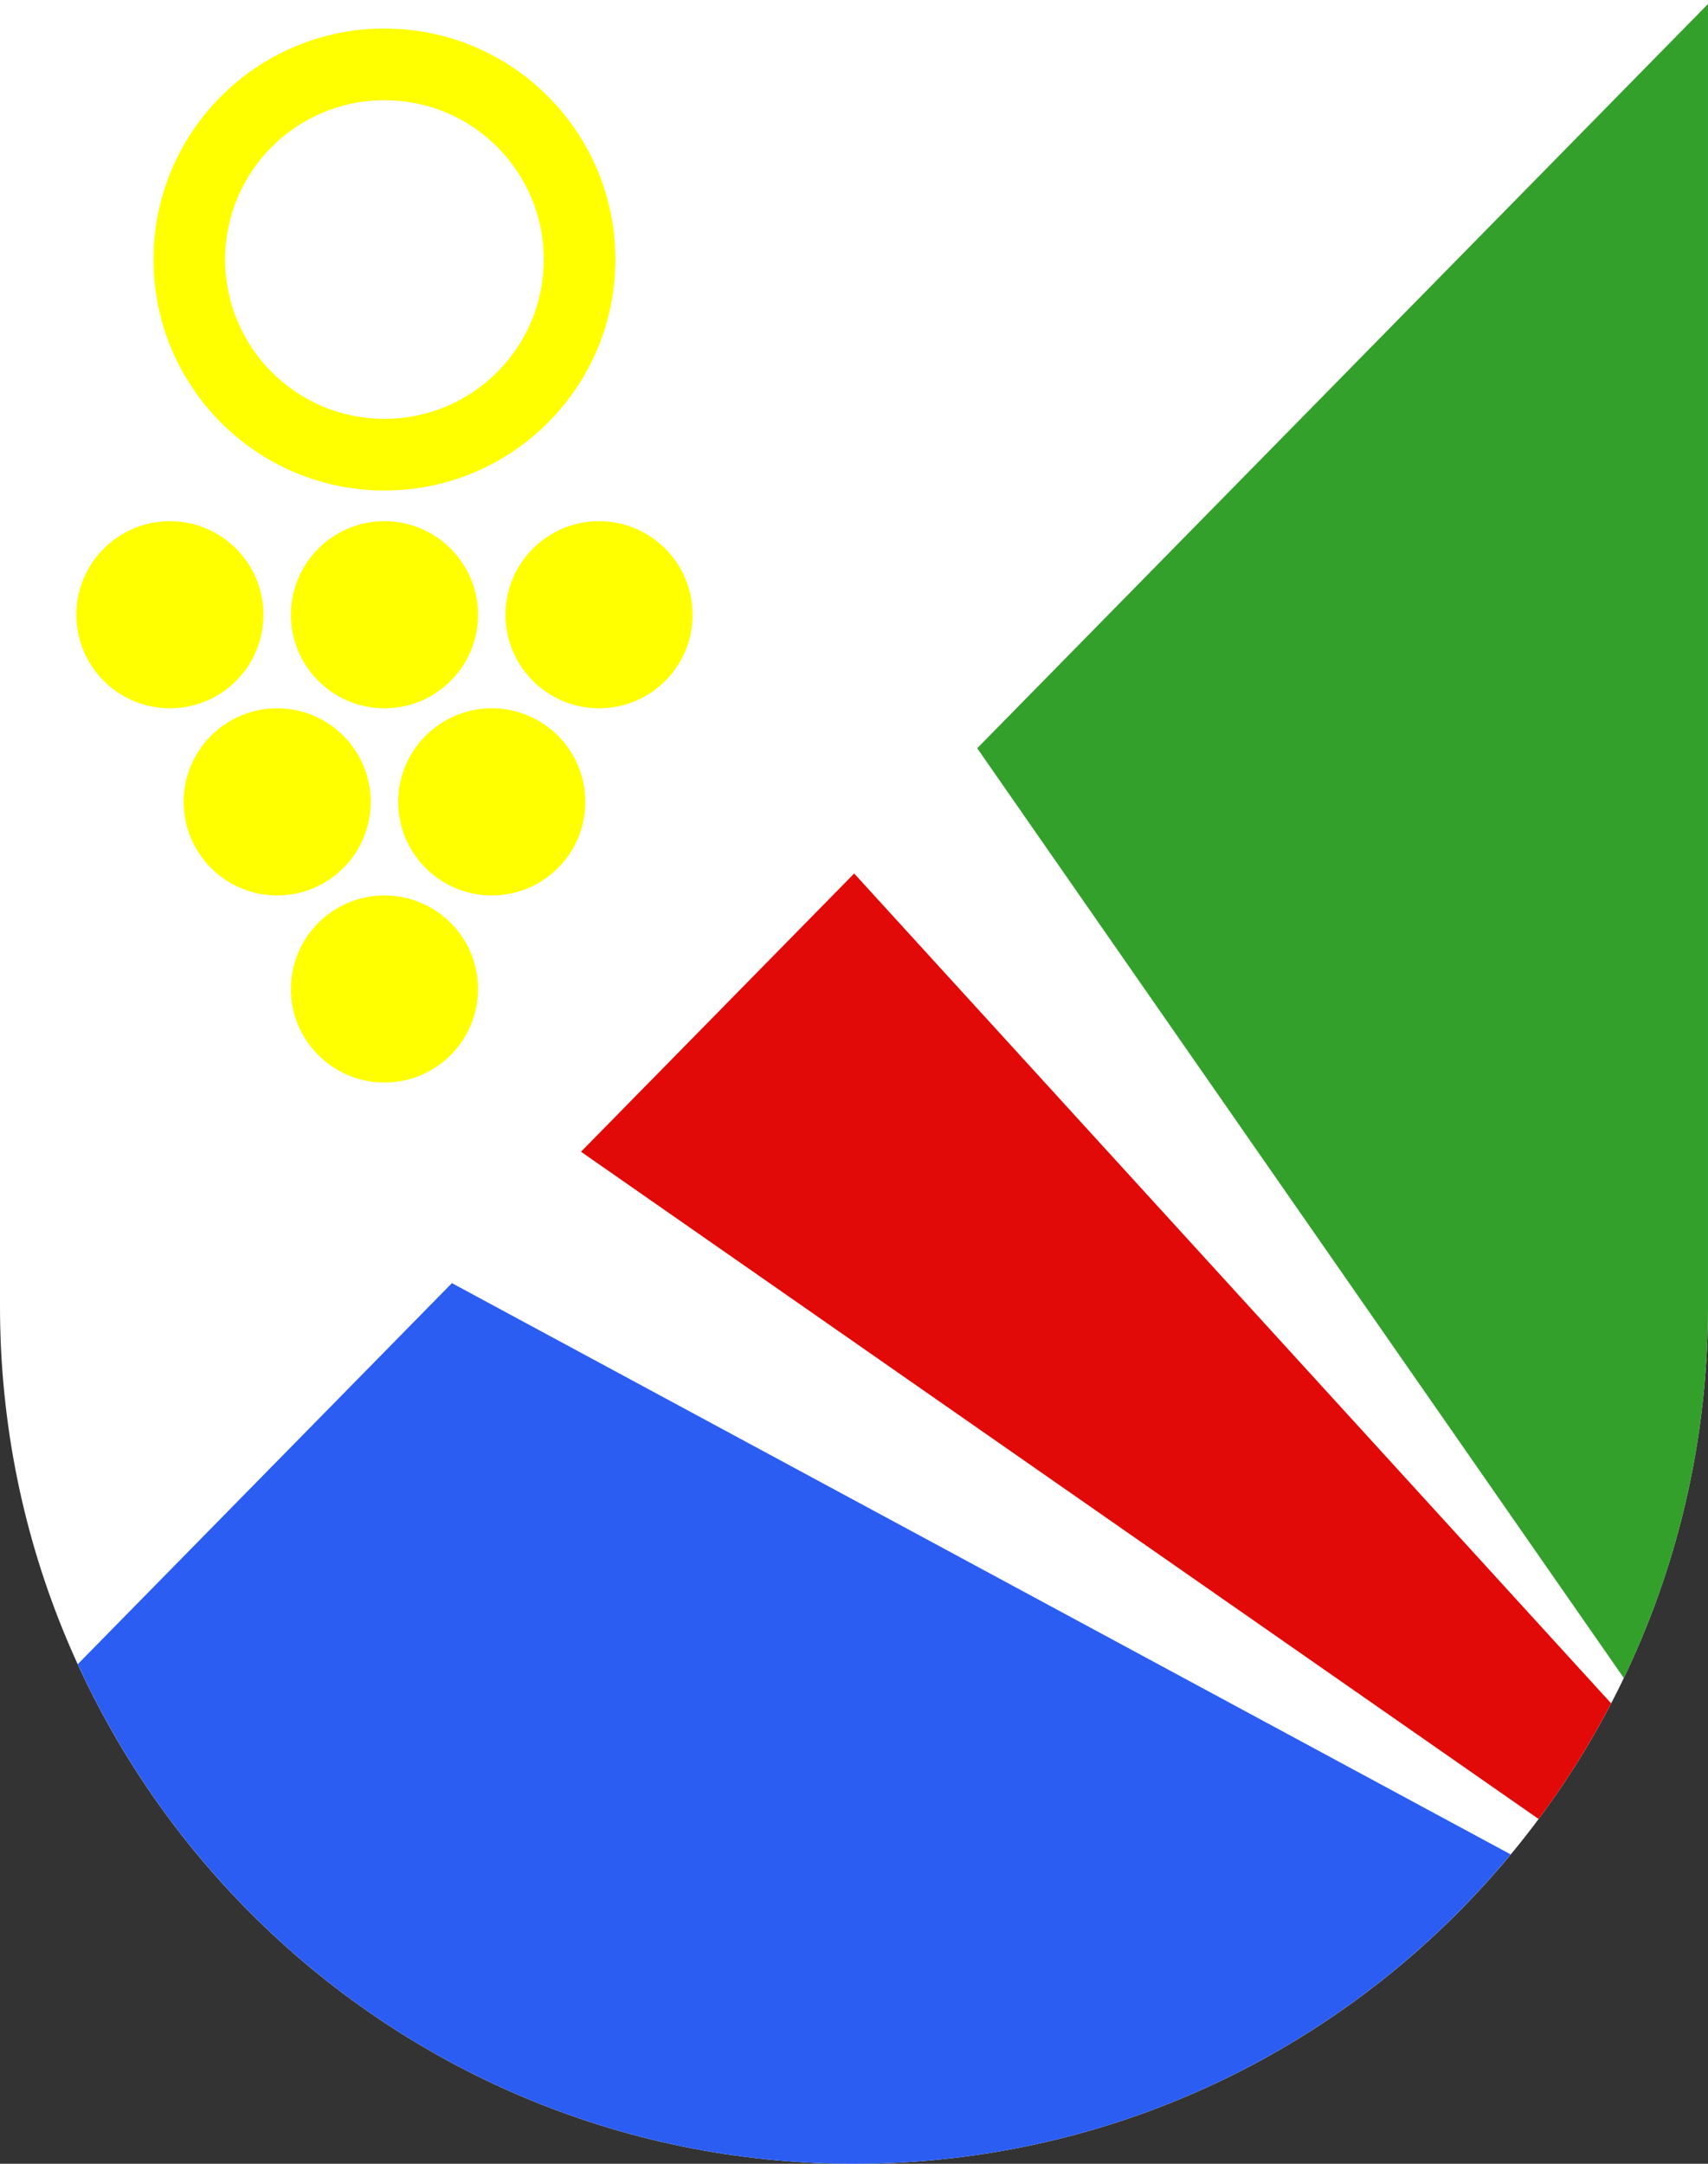 <?xml version="1.0" encoding="UTF-8" standalone="no"?>
<!-- Created with Inkscape (http://www.inkscape.org/) -->

<svg
   xmlns:dc="http://purl.org/dc/elements/1.1/"
   xmlns:cc="http://creativecommons.org/ns#"
   xmlns:rdf="http://www.w3.org/1999/02/22-rdf-syntax-ns#"
   xmlns:svg="http://www.w3.org/2000/svg"
   xmlns="http://www.w3.org/2000/svg"
   xmlns:sodipodi="http://sodipodi.sourceforge.net/DTD/sodipodi-0.dtd"
   xmlns:inkscape="http://www.inkscape.org/namespaces/inkscape"
   width="600"
   height="760"
   id="svg10413"
   version="1.1"
   inkscape:version="0.48.4 r9939"
   sodipodi:docname="New document 215">
  <rect width="100%" height="100%" fill="#333333" stroke="none"/>
  <defs
     id="defs10415" />
  <sodipodi:namedview
     id="base"
     pagecolor="#ffffff"
     bordercolor="#666666"
     borderopacity="1.0"
     inkscape:pageopacity="0.0"
     inkscape:pageshadow="2"
     inkscape:zoom="0.35"
     inkscape:cx="300.00005"
     inkscape:cy="380"
     inkscape:document-units="px"
     inkscape:current-layer="layer1"
     showgrid="false"
     fit-margin-top="0"
     fit-margin-left="0"
     fit-margin-right="0"
     fit-margin-bottom="0"
     inkscape:window-width="463"
     inkscape:window-height="423"
     inkscape:window-x="1782"
     inkscape:window-y="182"
     inkscape:window-maximized="0" />
  <g
     inkscape:label="Layer 1"
     inkscape:groupmode="layer"
     id="layer1"
     transform="translate(-75,-152.362)">
    <g
       transform="translate(37.857,-73.345)"
       id="g10388">
      <path
         inkscape:connector-curvature="0"
         d="m 37.143,225.708 0,458.868 c 0,166.311 134.315,301.132 300,301.132 165.685,0 300,-134.821 300,-301.132 l 0,-458.868 -600,0 z"
         id="path2346-2-0"
         style="fill:#ffffff;fill-opacity:1" />
      <path
         inkscape:connector-curvature="0"
         d="m 37.143,225.708 0,458.868 c 0,166.311 134.315,301.132 300,301.132 165.685,0 300,-134.821 300,-301.132 l 0,-458.868 -600,0 z"
         id="path2346-2-8"
         style="fill:#000000;fill-opacity:0" />
      <path
         inkscape:connector-curvature="0"
         id="path10261"
         d="M 637.143,227.114 380.424,488.52 607.58,815.114 c 18.953,-39.486 29.562,-83.762 29.562,-130.531 l 0,-457.469 z"
         style="fill:#33a02c;fill-opacity:1" />
      <path
         inkscape:connector-curvature="0"
         id="path10259"
         d="m 337.205,532.52 -95.969,97.719 336.406,234.375 c 9.523,-12.795 18.04,-26.374 25.469,-40.625 L 337.205,532.52 z"
         style="fill:#e20909;fill-opacity:1" />
      <path
         inkscape:connector-curvature="0"
         id="path2346-2-7"
         d="M 195.893,676.395 64.455,810.239 c 47.446,103.552 151.695,175.469 272.688,175.469 92.754,0 175.658,-42.282 230.688,-108.656 L 195.893,676.395 z"
         style="fill:#2b5df2;fill-opacity:1" />
      <path
         inkscape:connector-curvature="0"
         id="path10263"
         d="m 172.206,235.736 c -44.807,0 -81.134,36.312 -81.134,81.119 0,44.807 36.327,81.134 81.134,81.134 44.807,0 81.118,-36.327 81.118,-81.134 0,-44.807 -36.312,-81.119 -81.118,-81.119 z m 0,25.159 c 30.911,0 55.959,25.049 55.959,55.959 0,30.911 -25.049,55.974 -55.959,55.974 -30.911,0 -55.974,-25.064 -55.974,-55.974 0,-30.911 25.064,-55.959 55.974,-55.959 z M 96.834,408.772 c -18.149,0 -32.867,14.717 -32.867,32.867 0,18.149 14.717,32.852 32.867,32.852 18.149,0 32.852,-14.702 32.852,-32.852 0,-18.149 -14.702,-32.867 -32.852,-32.867 z m 75.372,0 c -18.149,0 -32.867,14.717 -32.867,32.867 0,18.149 14.717,32.852 32.867,32.852 18.15,0 32.867,-14.702 32.867,-32.852 0,-18.149 -14.717,-32.867 -32.867,-32.867 z m 75.387,0 c -18.15,0 -32.867,14.717 -32.867,32.867 0,18.149 14.717,32.852 32.867,32.852 18.149,0 32.852,-14.702 32.852,-32.852 0,-18.149 -14.702,-32.867 -32.852,-32.867 z m -113.08,65.718 c -18.149,0 -32.852,14.717 -32.852,32.867 0,18.149 14.702,32.867 32.852,32.867 18.15,0 32.867,-14.717 32.867,-32.867 0,-18.149 -14.717,-32.867 -32.867,-32.867 z m 75.387,0 c -18.149,0 -32.867,14.717 -32.867,32.867 0,18.149 14.717,32.867 32.867,32.867 18.149,0 32.867,-14.717 32.867,-32.867 0,-18.149 -14.717,-32.867 -32.867,-32.867 z m -37.693,65.733 c -18.149,0 -32.867,14.702 -32.867,32.852 0,18.149 14.717,32.867 32.867,32.867 18.15,0 32.867,-14.717 32.867,-32.867 0,-18.149 -14.717,-32.852 -32.867,-32.852 z"
         style="fill:#ffff00;fill-opacity:1;stroke:none" />
    </g>
  </g>
</svg>

